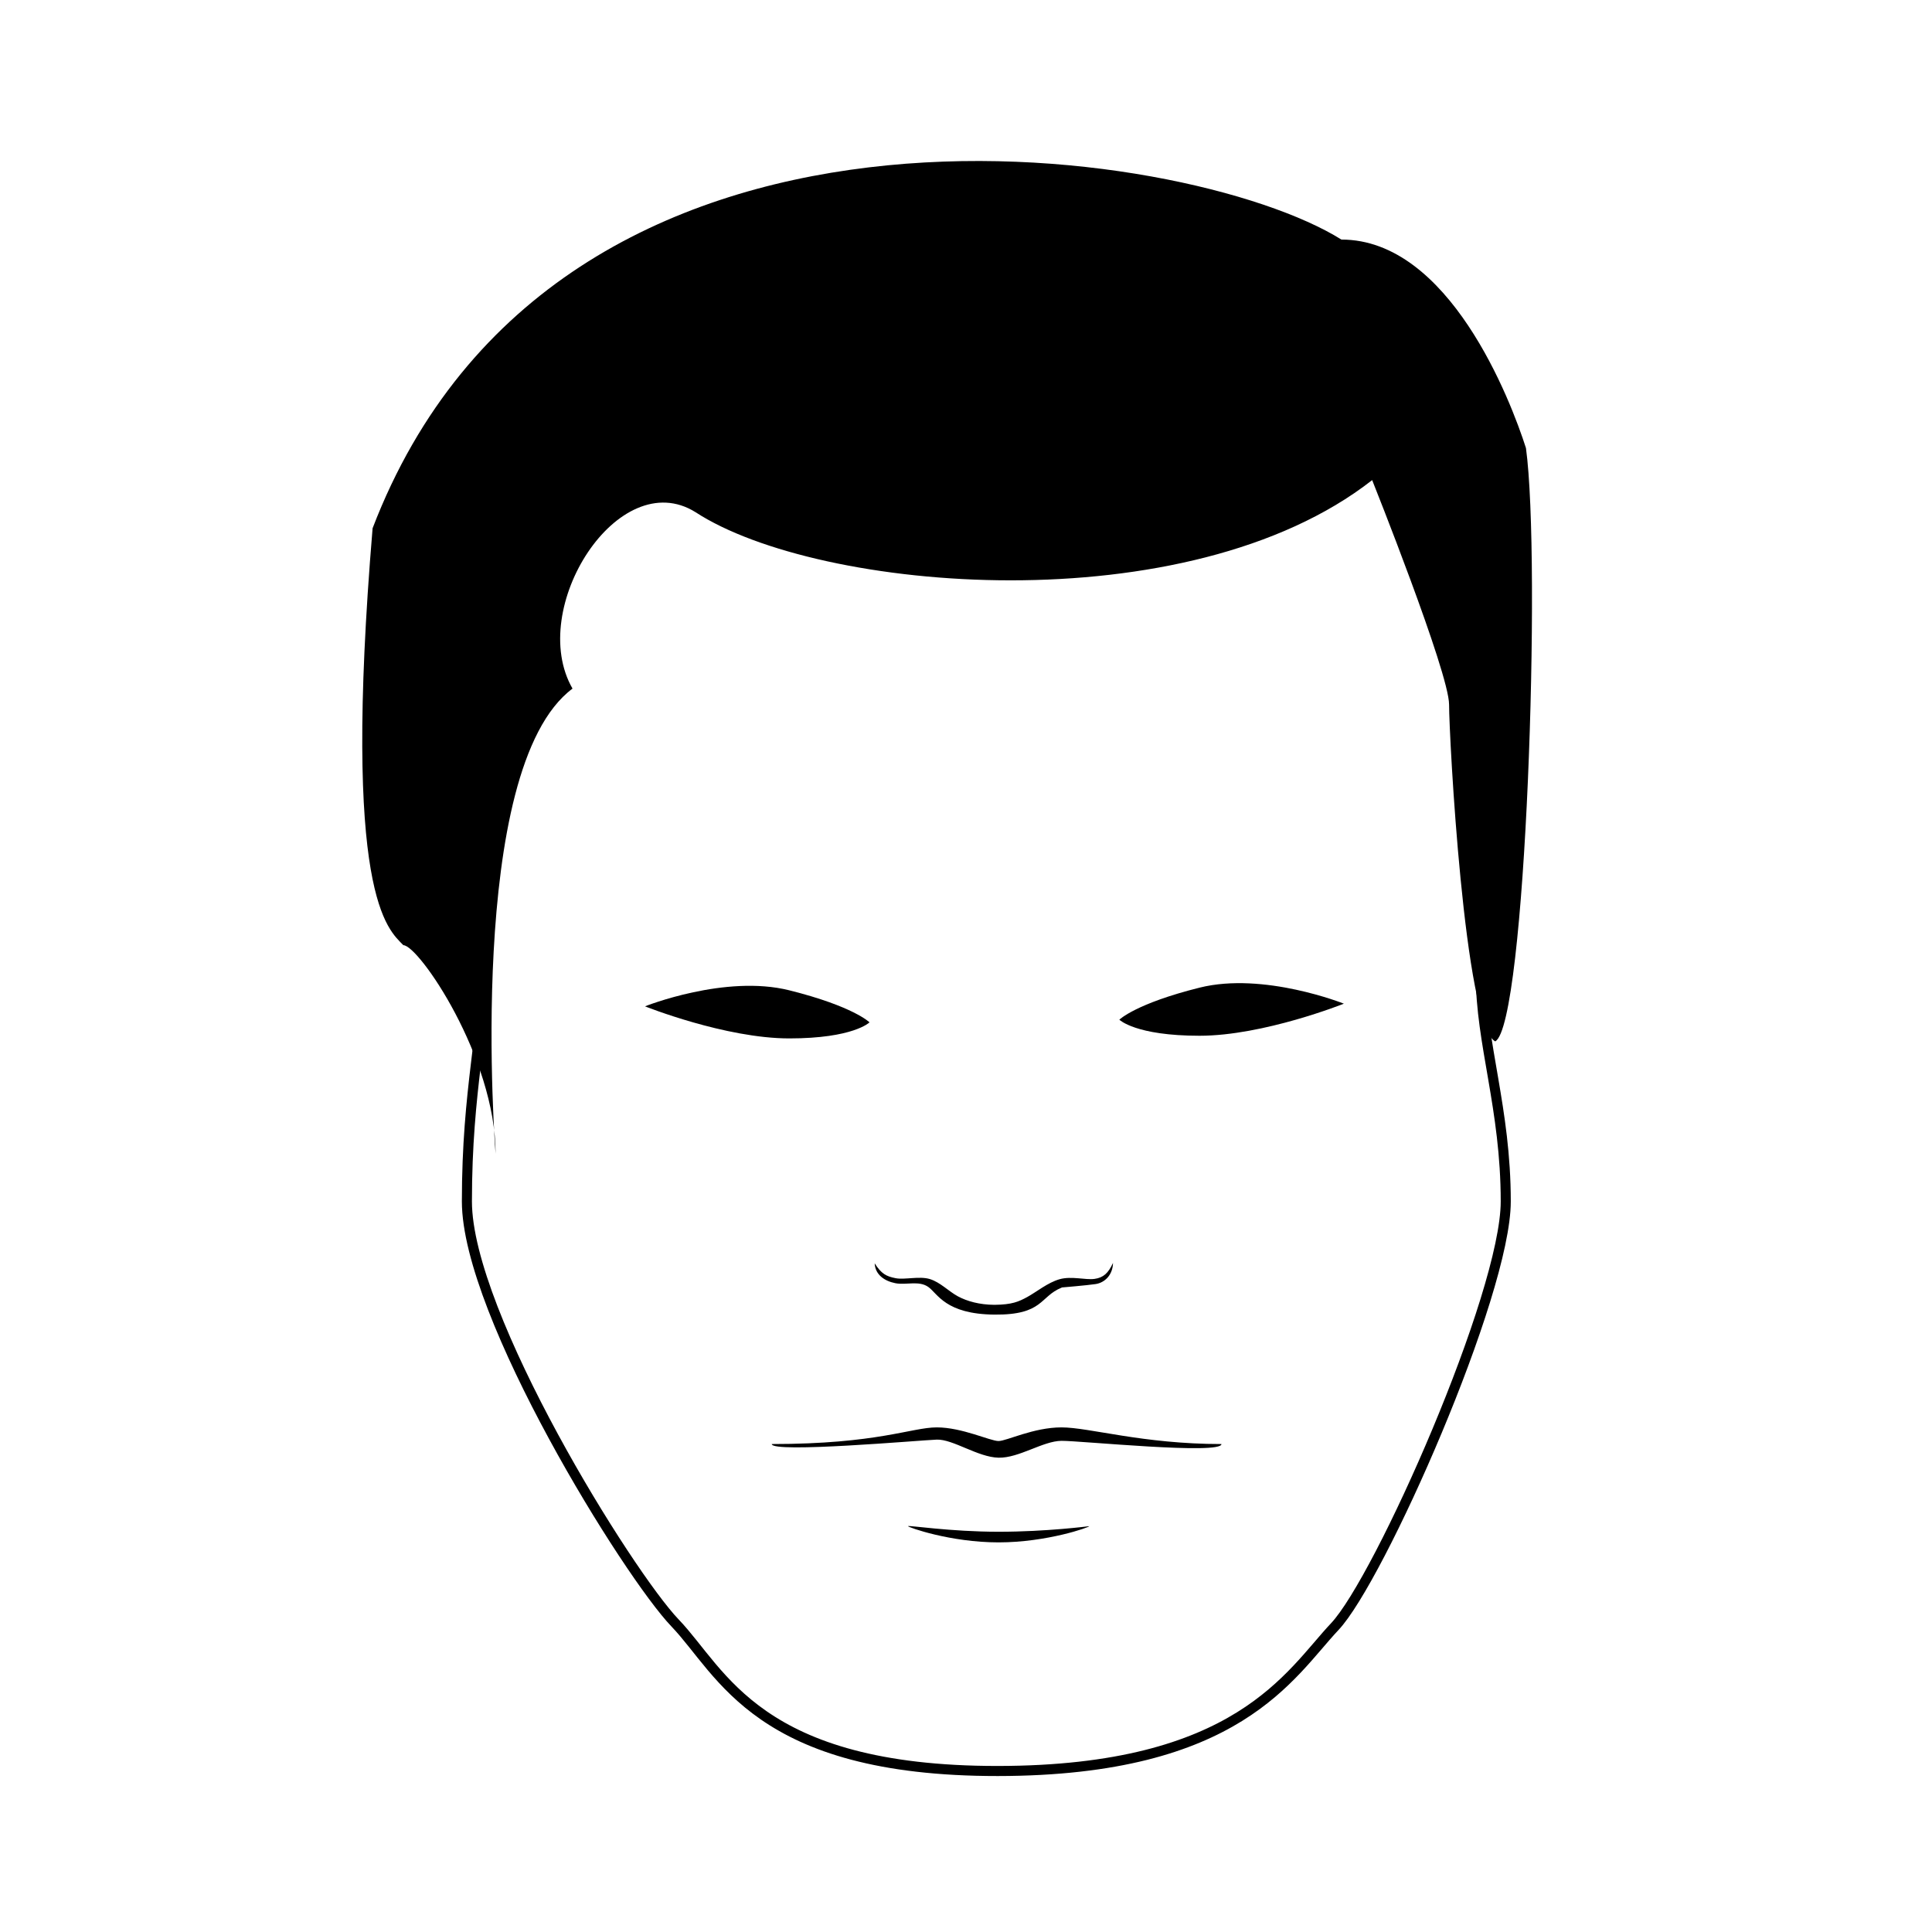 <svg width="48" height="48" viewBox="0 0 48 48" fill="none" xmlns="http://www.w3.org/2000/svg">
<path d="M12.313 28.663C12.313 28.663 11.549 19.1 14.224 17.108C13.078 15.116 15.37 11.53 17.28 12.725C20.337 14.717 29.506 15.514 34.091 11.928C34.091 11.928 36.002 16.71 36.002 17.506C36.002 18.303 36.383 25.475 37.148 25.873C37.912 25.475 38.294 13.921 37.912 11.132C37.53 9.936 36.002 5.952 33.327 5.952C29.506 3.561 13.842 1.171 9.257 13.124C8.493 22.288 9.639 23.084 10.021 23.483C10.403 23.483 12.313 26.272 12.313 28.663Z" fill="black"/>
<path d="M21.603 25.4C21.603 25.4 21.204 25.799 19.61 25.799C18.017 25.799 16.025 25.002 16.025 25.002C16.025 25.002 18.017 24.205 19.61 24.604C21.204 25.002 21.603 25.4 21.603 25.4Z" fill="black"/>
<path d="M11.683 18.627C11.683 10.658 17.882 4.992 24.656 4.992C31.429 4.992 37.141 10.658 37.141 18.627C37.141 20.486 36.789 22.478 36.789 24.205C36.789 25.931 37.41 27.542 37.41 29.849C37.41 32.156 34.275 39.233 33.161 40.414C32.048 41.595 30.762 43.996 24.79 44C18.813 44.004 17.941 41.541 16.775 40.326C15.609 39.111 11.6 32.666 11.6 29.849C11.6 27.032 12.045 25.624 12.04 23.807C12.036 21.989 11.683 20.517 11.683 18.627V18.627Z" stroke="black" stroke-width="0.25" stroke-miterlimit="10"/>
<path d="M27.062 37.917C27.078 37.941 26.011 38.32 24.81 38.32C23.61 38.32 22.559 37.944 22.559 37.917C22.559 37.89 23.61 38.056 24.81 38.056C26.011 38.056 27.062 37.917 27.062 37.917Z" fill="black"/>
<path d="M30.347 35.877C30.347 36.149 26.837 35.794 26.373 35.797C25.909 35.801 25.319 36.227 24.808 36.216C24.297 36.205 23.675 35.753 23.274 35.767C22.873 35.781 19.174 36.109 19.174 35.877C21.804 35.877 22.646 35.463 23.275 35.463C23.903 35.463 24.601 35.802 24.808 35.802C25.01 35.802 25.677 35.463 26.372 35.463C27.067 35.463 28.388 35.877 30.347 35.877V35.877Z" fill="black"/>
<path d="M21.731 31.386C21.743 31.67 21.976 31.828 22.246 31.881C22.517 31.933 22.829 31.809 23.063 31.974C23.297 32.139 23.487 32.65 24.707 32.661C25.927 32.672 25.826 32.212 26.376 31.991C26.378 31.99 26.38 31.988 26.38 31.987C26.381 31.986 26.998 31.936 27.222 31.902C27.445 31.868 27.647 31.678 27.652 31.377C27.537 31.627 27.418 31.743 27.192 31.774C26.966 31.805 26.622 31.698 26.325 31.782C26.028 31.867 25.759 32.094 25.518 32.226C25.309 32.339 25.145 32.414 24.706 32.418C24.336 32.416 24.026 32.33 23.795 32.205C23.564 32.079 23.361 31.858 23.102 31.778C22.842 31.698 22.477 31.801 22.25 31.756C22.023 31.712 21.895 31.648 21.73 31.385L21.731 31.386Z" fill="black"/>
<path d="M27.81 25.334C27.81 25.334 28.209 25.733 29.802 25.733C31.396 25.733 33.388 24.936 33.388 24.936C33.388 24.936 31.396 24.139 29.802 24.538C28.209 24.936 27.81 25.334 27.81 25.334Z" fill="black"/>
</svg>
